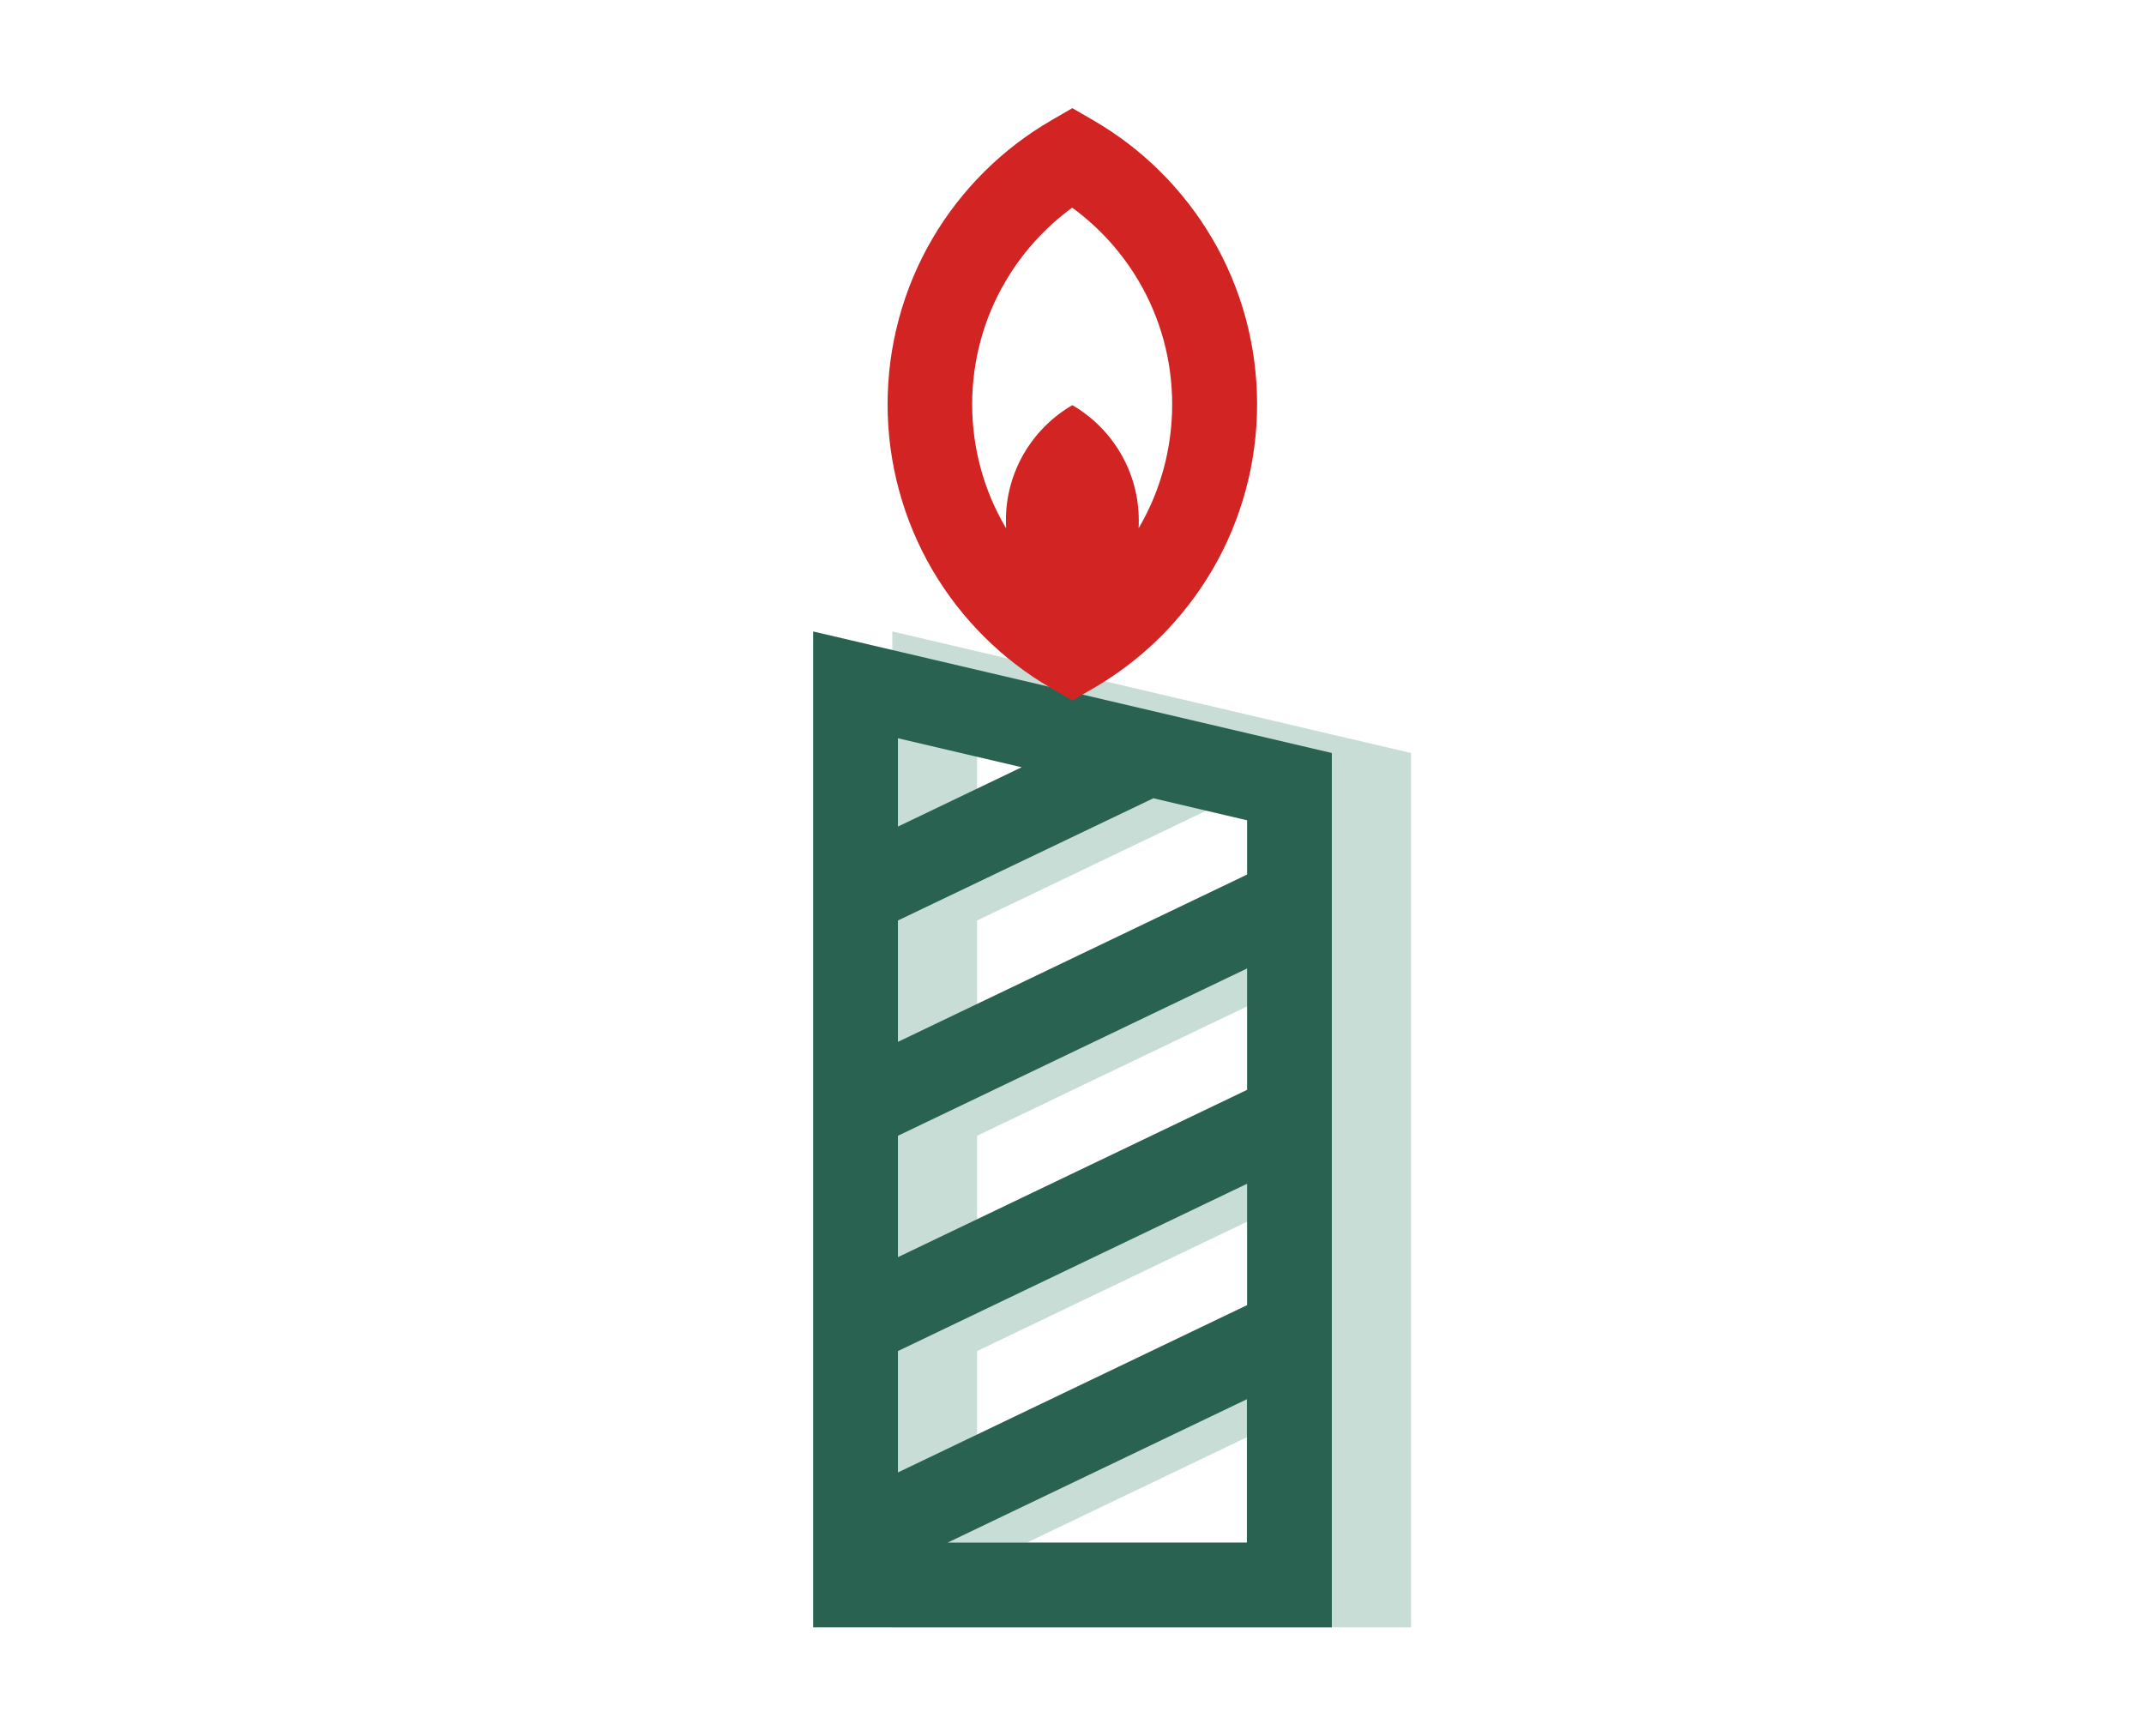 <svg class="icon" viewBox="0 0 1024 1024" version="1.1" xmlns="http://www.w3.org/2000/svg" width="53.87" height="43.61"><path d="M406 372.5V960h306V444.2l-306-71.7z m256 397.4l-206 98.7V797l206-98.7v71.6z m0-127l-206 98.7V670l206-98.7v71.6z m0-127l-206 98.7V543l150.7-72.2 55.3 13v32.1z m-133-63.3l-73 35v-52.1l73 17.1zM485.4 910L662 825.4V910H485.4z" fill="#C7DDD6"></path><path d="M359.3 372.5V960h306V444.2l-306-71.7z m256 397.4l-206 98.7V797l206-98.7v71.6z m0-127l-206 98.7V670l206-98.7v71.6z m0-127l-206 98.7V543L560 470.9l55.3 13v32z m-133-63.3l-73 35v-52.1l73 17.1zM438.6 910l176.6-84.6V910H438.6z" fill="#296251"></path><path d="M594.6 140.5c-16.9-28.7-41-52.7-69.8-69.4l-12.6-7.3-12.6 7.3c-28.8 16.7-52.9 40.7-69.8 69.4-17.4 29.6-26.6 63.5-26.6 98s9.2 68.4 26.6 98c16.9 28.7 41 52.7 69.8 69.4l12.6 7.3 12.6-7.3c28.8-16.7 52.9-40.7 69.8-69.4 17.4-29.6 26.6-63.5 26.6-98s-9.1-68.4-26.6-98z m-43 170.6c-0.1 0.1-0.2 0.3-0.3 0.4 0.1-1.5 0.1-3 0.1-4.5 0-29-15.8-54.4-39.2-68-23.4 13.6-39.2 39-39.2 68 0 1.5 0.1 3 0.1 4.5-0.1-0.1-0.2-0.3-0.3-0.4-12.9-21.9-19.7-47-19.7-72.6s6.8-50.7 19.7-72.6c10-17 23.4-31.8 39.3-43.4 15.9 11.6 29.3 26.4 39.3 43.4 12.9 21.9 19.7 47 19.7 72.6s-6.7 50.7-19.5 72.6z" fill="#D32424"></path></svg>